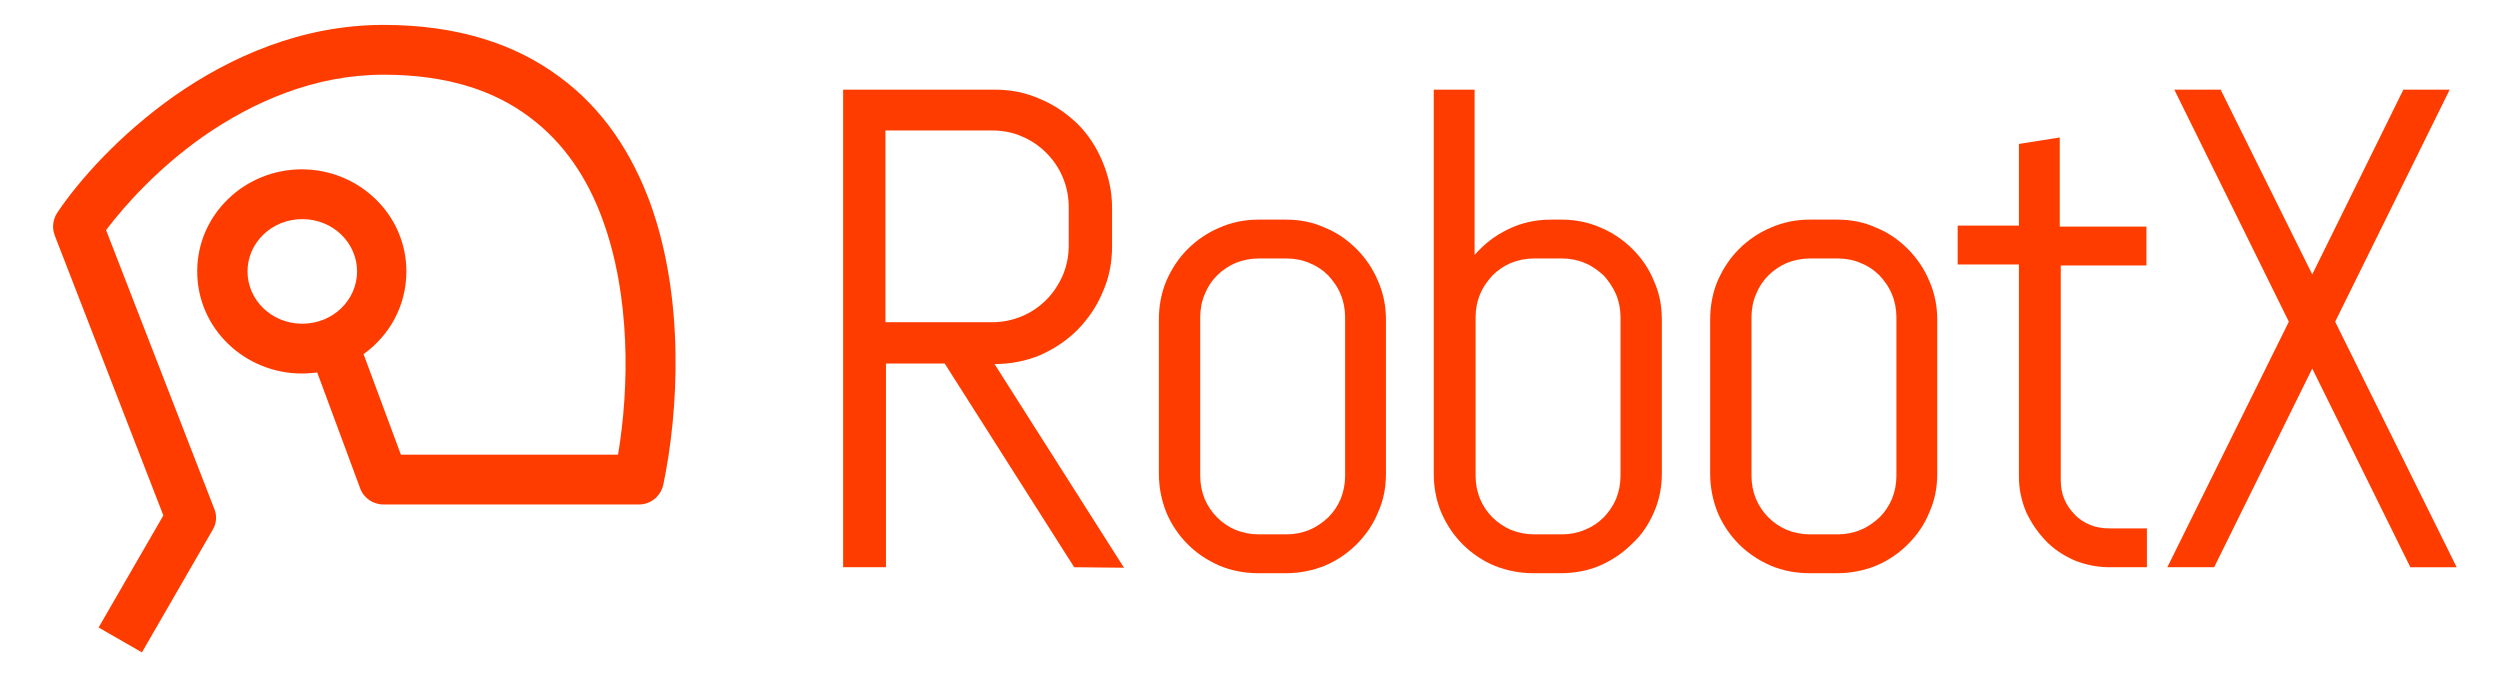 <?xml version="1.0" encoding="utf-8"?>
<!-- Generator: Adobe Illustrator 26.0.1, SVG Export Plug-In . SVG Version: 6.00 Build 0)  -->
<svg version="1.1" id="Layer_1" xmlns="http://www.w3.org/2000/svg" xmlns:xlink="http://www.w3.org/1999/xlink" x="0px" y="0px"
	 viewBox="0 0 502 138" style="enable-background:new 0 0 502 138;" xml:space="preserve">
<style type="text/css">
	.st0{fill-rule:evenodd;clip-rule:evenodd;fill:#FF3C00;}
	.st1{fill:#FF3C00;}
</style>
<path class="st0" d="M215.7,113.9l-26-40.9h-11.8v40.9h-8.6V18h30.4c3.3,0,6.3,0.6,9.2,1.9c2.9,1.2,5.3,2.9,7.5,5
	c2.1,2.1,3.8,4.7,5,7.6s1.9,5.9,1.9,9.2v7.8c0,3.3-0.6,6.3-1.9,9.2c-1.2,2.9-2.9,5.3-5,7.5c-2.1,2.1-4.6,3.8-7.5,5.1
	c-2.9,1.2-5.9,1.8-9.2,1.8l26,40.9L215.7,113.9L215.7,113.9z M214.6,41.6c0-2.1-0.4-4.1-1.2-6c-0.8-1.9-1.9-3.5-3.3-4.9
	c-1.4-1.4-3-2.5-4.9-3.3c-1.8-0.8-3.8-1.2-6-1.2h-21.4v38.5h21.4c2.1,0,4.1-0.4,6-1.2c1.9-0.8,3.5-1.9,4.9-3.3
	c1.4-1.4,2.5-3.1,3.3-4.9c0.8-1.9,1.2-3.9,1.2-6V41.6z"/>
<path class="st0" d="M278.3,95.1c0,2.8-0.5,5.4-1.6,7.8c-1,2.5-2.5,4.6-4.3,6.4s-4,3.3-6.4,4.3c-2.5,1-5.1,1.5-7.8,1.5h-5.5
	c-2.8,0-5.4-0.5-7.8-1.5c-2.5-1.1-4.6-2.5-6.4-4.3c-1.8-1.8-3.3-4-4.3-6.4c-1-2.5-1.5-5.1-1.5-7.8V64.2c0-2.8,0.5-5.4,1.5-7.8
	c1.1-2.5,2.5-4.6,4.3-6.4c1.8-1.8,4-3.3,6.4-4.3c2.5-1.1,5.1-1.6,7.8-1.6h5.5c2.8,0,5.4,0.5,7.8,1.6c2.5,1,4.6,2.5,6.4,4.3
	s3.3,4,4.3,6.4c1.1,2.5,1.6,5.1,1.6,7.8V95.1z M270.1,63.7c0-1.6-0.3-3.2-0.9-4.6c-0.6-1.5-1.5-2.7-2.5-3.8
	c-1.1-1.1-2.3-1.9-3.8-2.5c-1.4-0.6-3-0.9-4.6-0.9h-5.5c-1.6,0-3.2,0.3-4.7,0.9c-1.4,0.6-2.7,1.5-3.7,2.5c-1.1,1.1-1.9,2.3-2.5,3.8
	c-0.6,1.4-0.9,3-0.9,4.6v31.8c0,1.7,0.3,3.2,0.9,4.7c0.6,1.4,1.5,2.7,2.5,3.7c1.1,1.1,2.3,1.9,3.7,2.5c1.5,0.6,3,0.9,4.7,0.9h5.5
	c1.6,0,3.2-0.3,4.6-0.9c1.5-0.6,2.7-1.5,3.8-2.5c1.1-1.1,1.9-2.3,2.5-3.7c0.6-1.5,0.9-3,0.9-4.7V63.7z"/>
<path class="st0" d="M332.1,102.9c1.1-2.5,1.6-5.1,1.6-7.8V64.2c0-2.8-0.5-5.4-1.6-7.8c-1-2.5-2.5-4.6-4.3-6.4
	c-1.8-1.8-4-3.3-6.4-4.3c-2.5-1.1-5.1-1.6-7.8-1.6h-2.1c-3.1,0-5.9,0.6-8.6,1.9s-4.9,3-6.8,5.2V18h-8.2v77.1c0,2.8,0.5,5.4,1.5,7.8
	c1.1,2.5,2.5,4.6,4.3,6.4s4,3.3,6.4,4.3c2.5,1,5.1,1.5,7.8,1.5h5.5c2.8,0,5.4-0.5,7.8-1.5c2.5-1.1,4.6-2.5,6.4-4.3
	C329.6,107.5,331,105.4,332.1,102.9z M324.5,59.1c0.6,1.4,0.9,3,0.9,4.6v31.8c0,1.7-0.3,3.2-0.9,4.7c-0.6,1.4-1.5,2.7-2.5,3.7
	c-1.1,1.1-2.3,1.9-3.8,2.5c-1.4,0.6-3,0.9-4.6,0.9h-5.5c-1.6,0-3.2-0.3-4.7-0.9c-1.4-0.6-2.7-1.5-3.7-2.5c-1.1-1.1-1.9-2.3-2.5-3.7
	c-0.6-1.5-0.9-3-0.9-4.7V63.7c0-1.6,0.3-3.2,0.9-4.6c0.6-1.5,1.5-2.7,2.5-3.8c1.1-1.1,2.3-1.9,3.7-2.5c1.5-0.6,3-0.9,4.7-0.9h5.5
	c1.6,0,3.2,0.3,4.6,0.9c1.5,0.6,2.7,1.5,3.8,2.5C323,56.4,323.9,57.7,324.5,59.1z"/>
<path class="st0" d="M389,95.1c0,2.8-0.5,5.4-1.6,7.8c-1,2.5-2.5,4.6-4.3,6.4s-4,3.3-6.4,4.3c-2.5,1-5.1,1.5-7.8,1.5h-5.5
	c-2.8,0-5.4-0.5-7.8-1.5c-2.5-1.1-4.6-2.5-6.4-4.3s-3.3-4-4.3-6.4c-1-2.5-1.5-5.1-1.5-7.8V64.2c0-2.8,0.5-5.4,1.5-7.8
	c1.1-2.5,2.5-4.6,4.3-6.4c1.8-1.8,4-3.3,6.4-4.3c2.5-1.1,5.1-1.6,7.8-1.6h5.5c2.8,0,5.4,0.5,7.8,1.6c2.5,1,4.6,2.5,6.4,4.3
	s3.3,4,4.3,6.4c1.1,2.5,1.6,5.1,1.6,7.8V95.1z M380.8,63.7c0-1.6-0.3-3.2-0.9-4.6c-0.6-1.5-1.5-2.7-2.5-3.8
	c-1.1-1.1-2.3-1.9-3.8-2.5c-1.4-0.6-3-0.9-4.6-0.9h-5.5c-1.6,0-3.2,0.3-4.7,0.9c-1.4,0.6-2.7,1.5-3.7,2.5c-1.1,1.1-1.9,2.3-2.5,3.8
	c-0.6,1.4-0.9,3-0.9,4.6v31.8c0,1.7,0.3,3.2,0.9,4.7c0.6,1.4,1.5,2.7,2.5,3.7c1.1,1.1,2.3,1.9,3.7,2.5c1.5,0.6,3,0.9,4.7,0.9h5.5
	c1.6,0,3.2-0.3,4.6-0.9c1.5-0.6,2.7-1.5,3.8-2.5c1.1-1.1,1.9-2.3,2.5-3.7c0.6-1.5,0.9-3,0.9-4.7V63.7z"/>
<path class="st1" d="M416.5,112.5c2.2,0.9,4.6,1.4,7.1,1.4h7.5v-7.8h-7.5c-1.4,0-2.7-0.2-3.9-0.7c-1.2-0.5-2.3-1.2-3.1-2.1
	c-0.9-0.9-1.6-1.9-2.1-3.1s-0.7-2.5-0.7-3.9v-43H431v-7.8h-17.4V27.6l-8.2,1.3v16.4h-12.3v7.8h12.3v42.6c0,2.5,0.5,4.8,1.4,7
	c1,2.2,2.3,4.1,3.9,5.8C412.4,110.3,414.3,111.5,416.5,112.5z"/>
<path class="st1" d="M464.3,74l19.7,39.9h9.3l-24.4-49.3l23-46.6h-9.3l-18.3,37.1L445.9,18h-9.3l23,46.6l-24.4,49.3h9.4L464.3,74z"
	/>
<path class="st0" d="M77,5c-16.4,0-30.7,6.4-41.9,14.2C24,27,15.8,36.3,11.5,42.7c-0.9,1.4-1.1,3.1-0.5,4.6l21.8,56.2l-13,22.5
	l8.7,5l14.2-24.6c0.8-1.3,0.9-2.9,0.3-4.3L21.3,46.2c4-5.3,10.7-12.6,19.5-18.8C50.9,20.4,63.2,15,77,15c13,0,22.4,3.3,29.3,8.5
	c6.9,5.1,11.7,12.3,14.7,20.6c5.6,15.2,5.4,33.6,3.1,47.2H80.5L73,71.1c5.2-3.7,8.6-9.7,8.6-16.6C81.6,43,72,34,60.6,34
	s-21,9-21,20.5S49.2,75,60.6,75c1,0,2.1-0.1,3.1-0.2L72.3,98c0.7,2,2.6,3.3,4.7,3.3h51.3c2.4,0,4.4-1.7,4.9-4
	c3.1-14.9,4.3-37.5-2.7-56.7c-3.6-9.7-9.3-18.7-18.2-25.2C103.4,8.8,91.8,5,77,5z M49.7,54.5c0-5.7,4.8-10.5,11-10.5s11,4.8,11,10.5
	S66.9,65,60.7,65S49.7,60.2,49.7,54.5z"/>
</svg>
